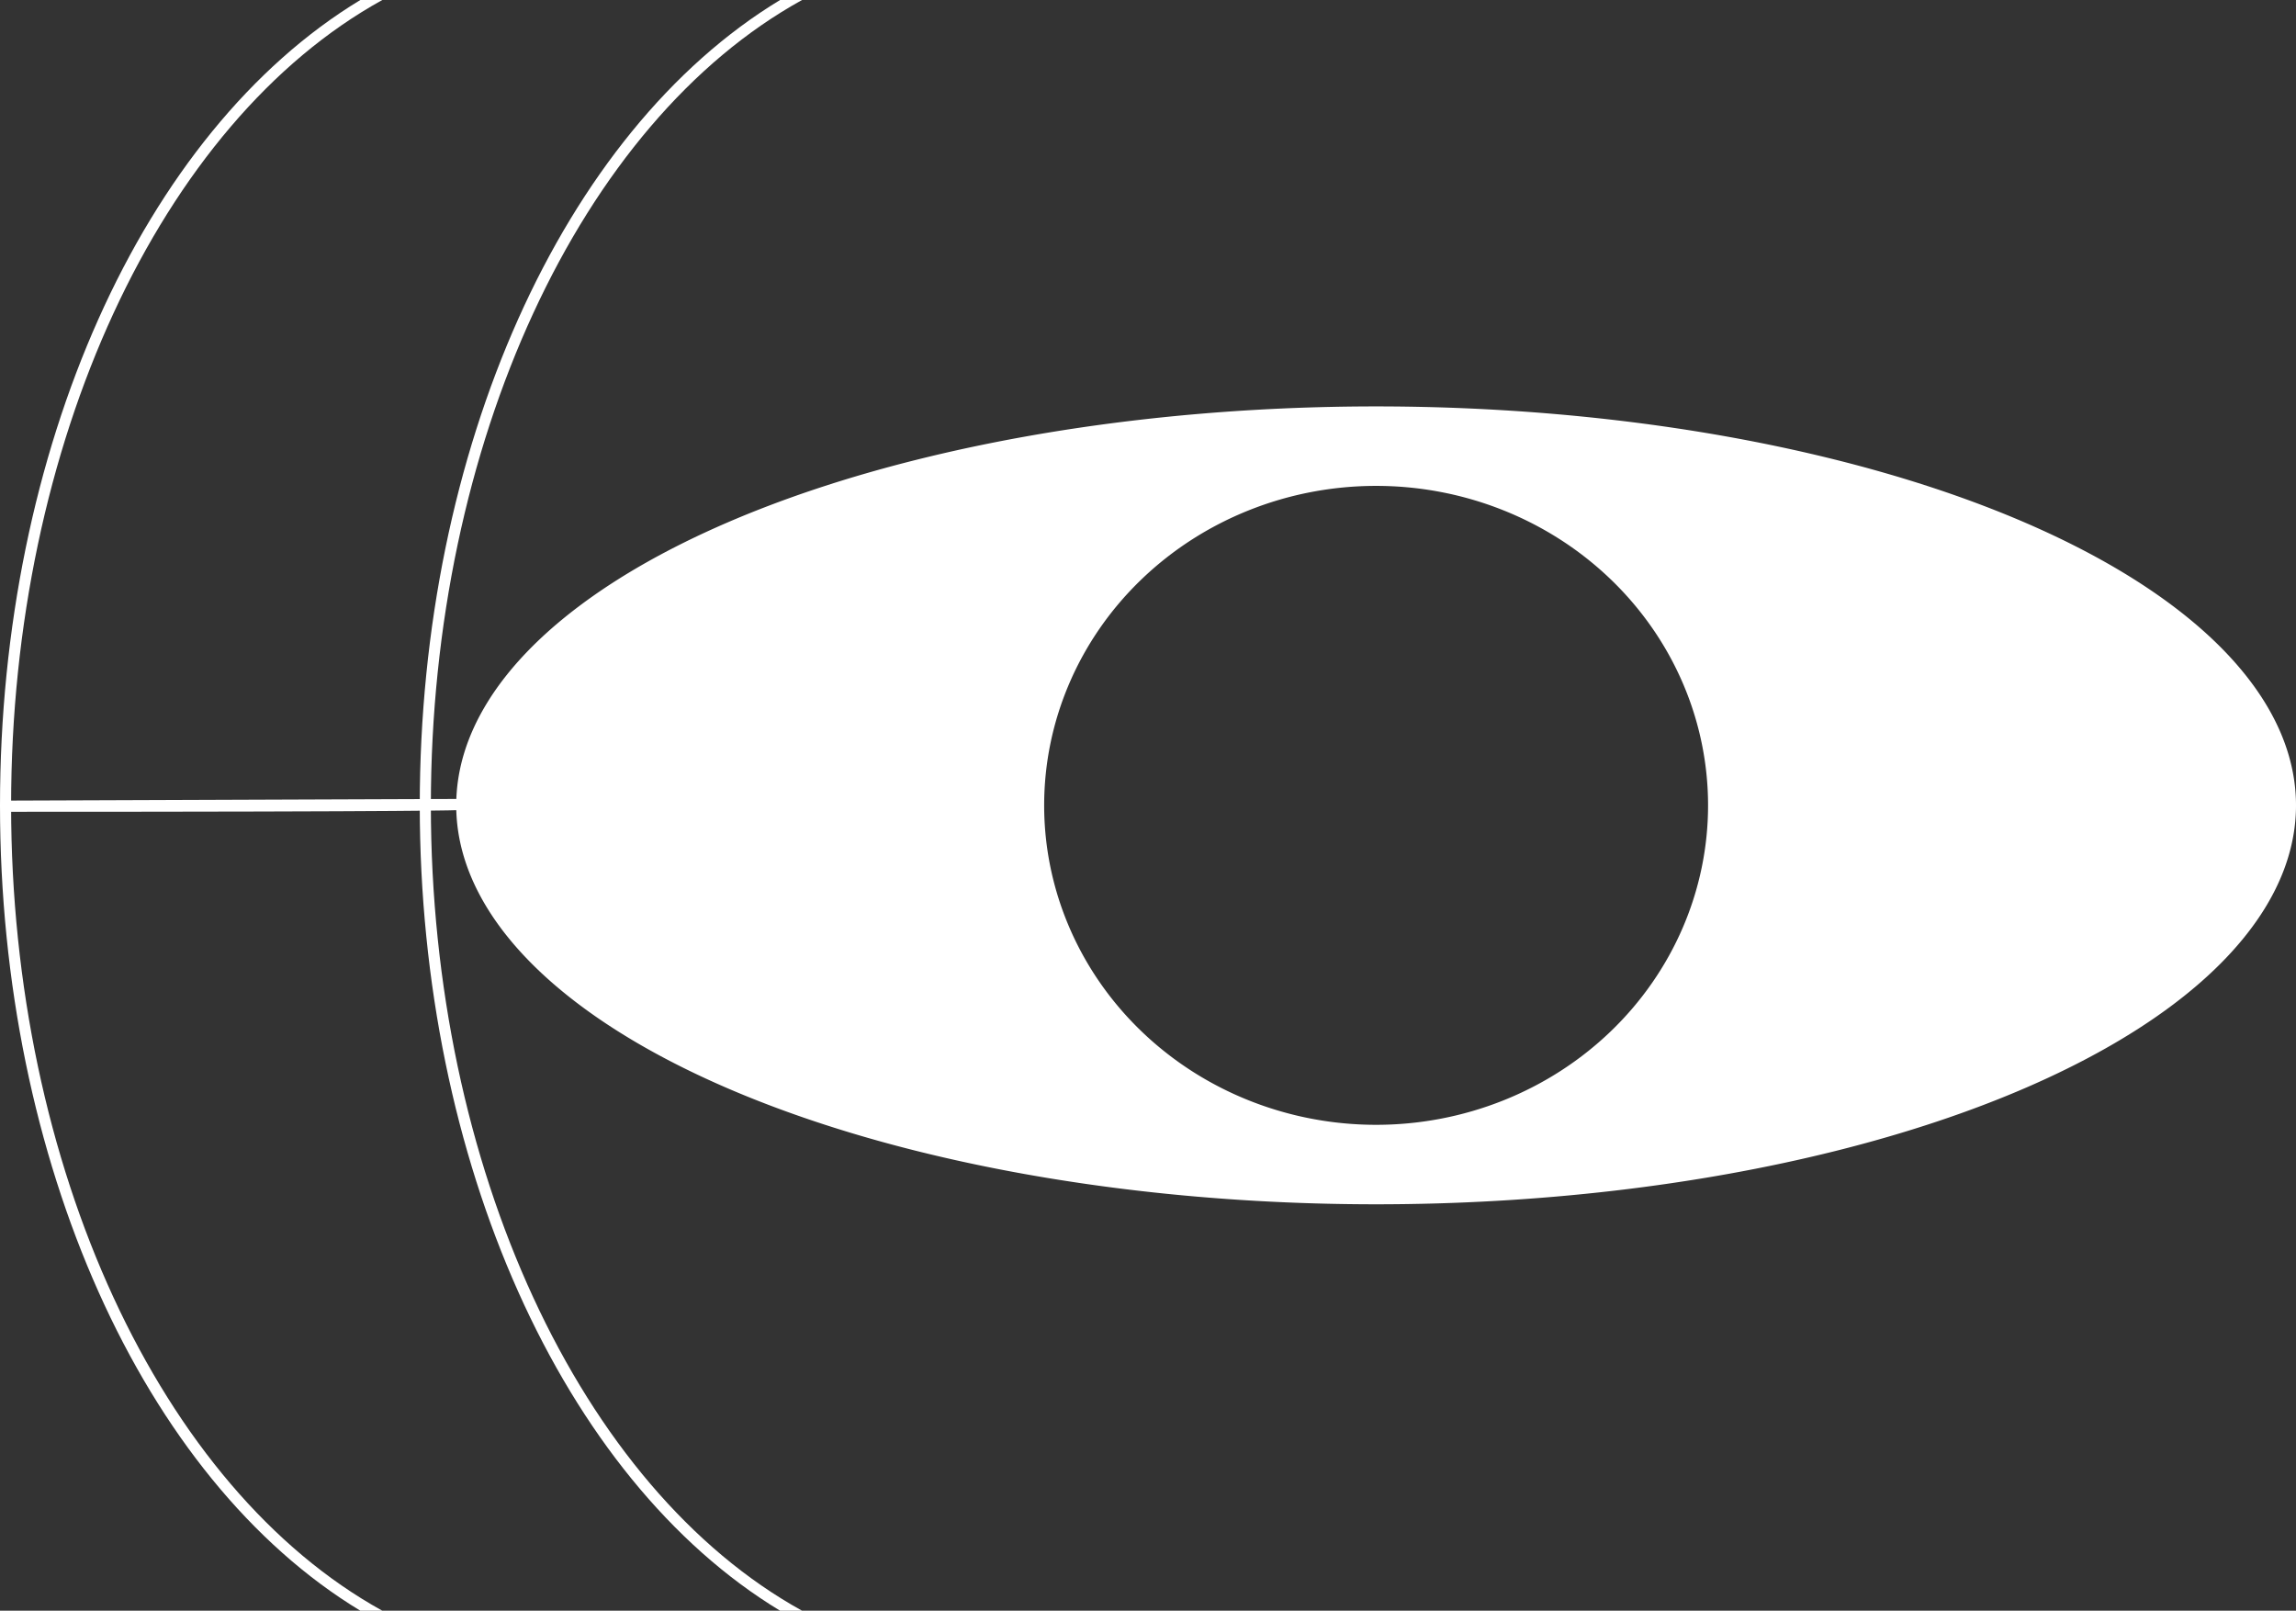 <?xml version="1.0" encoding="UTF-8" standalone="no"?>
<!-- Created with Inkscape (http://www.inkscape.org/) -->

<svg
   width="218.546mm"
   height="153.304mm"
   viewBox="0 0 218.546 153.304"
   version="1.1"
   id="svg1"
   xml:space="preserve"
   sodipodi:docname="bg.svg"
   inkscape:version="1.3.2 (091e20ef0f, 2023-11-25, custom)"
   xmlns:inkscape="http://www.inkscape.org/namespaces/inkscape"
   xmlns:sodipodi="http://sodipodi.sourceforge.net/DTD/sodipodi-0.dtd"
   xmlns="http://www.w3.org/2000/svg"
   xmlns:svg="http://www.w3.org/2000/svg"><rect x="0" y="0" width="218.546" height="153.304" fill="#333333" stroke="none"/><sodipodi:namedview
     id="namedview1"
     pagecolor="#000000"
     bordercolor="#000000"
     borderopacity="0.25"
     inkscape:showpageshadow="2"
     inkscape:pageopacity="0.0"
     inkscape:pagecheckerboard="0"
     inkscape:deskcolor="#d1d1d1"
     inkscape:document-units="mm"
     inkscape:zoom="2"
     inkscape:cx="334.25"
     inkscape:cy="284.25"
     inkscape:window-width="2540"
     inkscape:window-height="1399"
     inkscape:window-x="10"
     inkscape:window-y="31"
     inkscape:window-maximized="1"
     inkscape:current-layer="layer3" /><defs
     id="defs1" /><g
     id="layer3"
     transform="translate(-42.662,-71.848)"><g
       id="g5"
       style="display:inline"><path
         style="fill:none;fill-opacity:1;stroke:#ffffff;stroke-width:1.065;stroke-dasharray:none;stroke-opacity:1"
         d="m 43.518,148.58 c 40.309,0 42.81,-0.158 42.81,-0.158 z"
         id="path5" /><g
         id="g8"
         style="display:inline"
         transform="translate(1.1041667e-6)"><path
           id="rect8"
           style="display:inline;fill:#ffffff;fill-opacity:1;stroke:none;stroke-width:1.065"
           d="M 116.916,71.848 C 96.175,84.398 82.617,114.708 82.617,148.5 c 2e-6,33.792 13.558,64.101 34.298,76.652 h 2.09 l 5.2e-4,-0.001 C 97.884,213.492 83.674,182.853 83.674,148.5 c 0,-34.353 14.21,-64.992 35.332,-76.651 l -0.001,-0.002 z"
           transform="translate(1.1041667e-6)" /><path
           id="rect8-7"
           style="display:inline;fill:#ffffff;fill-opacity:1;stroke:none;stroke-width:1.065"
           d="M 76.961,71.848 C 56.221,84.399 42.662,114.708 42.662,148.5 c 2e-6,33.792 13.558,64.101 34.298,76.652 H 79.05 l 5.2e-4,-0.001 C 57.929,213.492 43.719,182.853 43.719,148.5 c 0,-34.353 14.21,-64.992 35.332,-76.651 l -0.001,-0.002 z" /></g></g><g
       id="g7"
       style="display:none"><path
         style="fill:none;fill-opacity:1;stroke:#ffffff;stroke-width:1.058;stroke-dasharray:none;stroke-opacity:1"
         id="path3"
         d="M 78.795,225.613 A 54.111,82.062 0 0 1 43.191,148.5 54.111,82.062 0 0 1 78.795,71.387" /><path
         d="M 118.494,70.924 C 96.864,82.863 82.617,113.856 82.617,148.5 c 2e-6,34.644 14.247,65.637 35.877,77.576 l 0.512,-0.926 C 97.884,213.492 83.674,182.853 83.674,148.5 c 0,-34.353 14.21,-64.992 35.332,-76.651 z"
         style="fill:#ffffff"
         id="path6" /><path
         style="fill:none;fill-opacity:1;stroke:#ffffff;stroke-width:1.065;stroke-dasharray:none;stroke-opacity:1"
         d="m 43.518,148.58 c 40.309,0 42.81,-0.158 42.81,-0.158 z"
         id="path7" /></g><g
       id="layer2"
       transform="translate(68.648,-2.2287852e-4)"><g
         id="g2"
         transform="translate(-50.096,-1.887)"><path
           id="path1"
           style="display:inline;fill:#ffffff;fill-opacity:1;stroke-width:0.413"
           d="M 155.096,112.417 A 87.56,37.97 0 0 0 67.536,150.387 87.56,37.97 0 0 0 155.096,188.357 87.56,37.97 0 0 0 242.656,150.387 87.56,37.97 0 0 0 155.096,112.417 Z m 0,7.564 a 31.597,30.406 0 0 1 31.597,30.406 31.597,30.406 0 0 1 -31.597,30.406 31.597,30.406 0 0 1 -31.597,-30.406 31.597,30.406 0 0 1 31.597,-30.406 z" /></g></g></g></svg>
